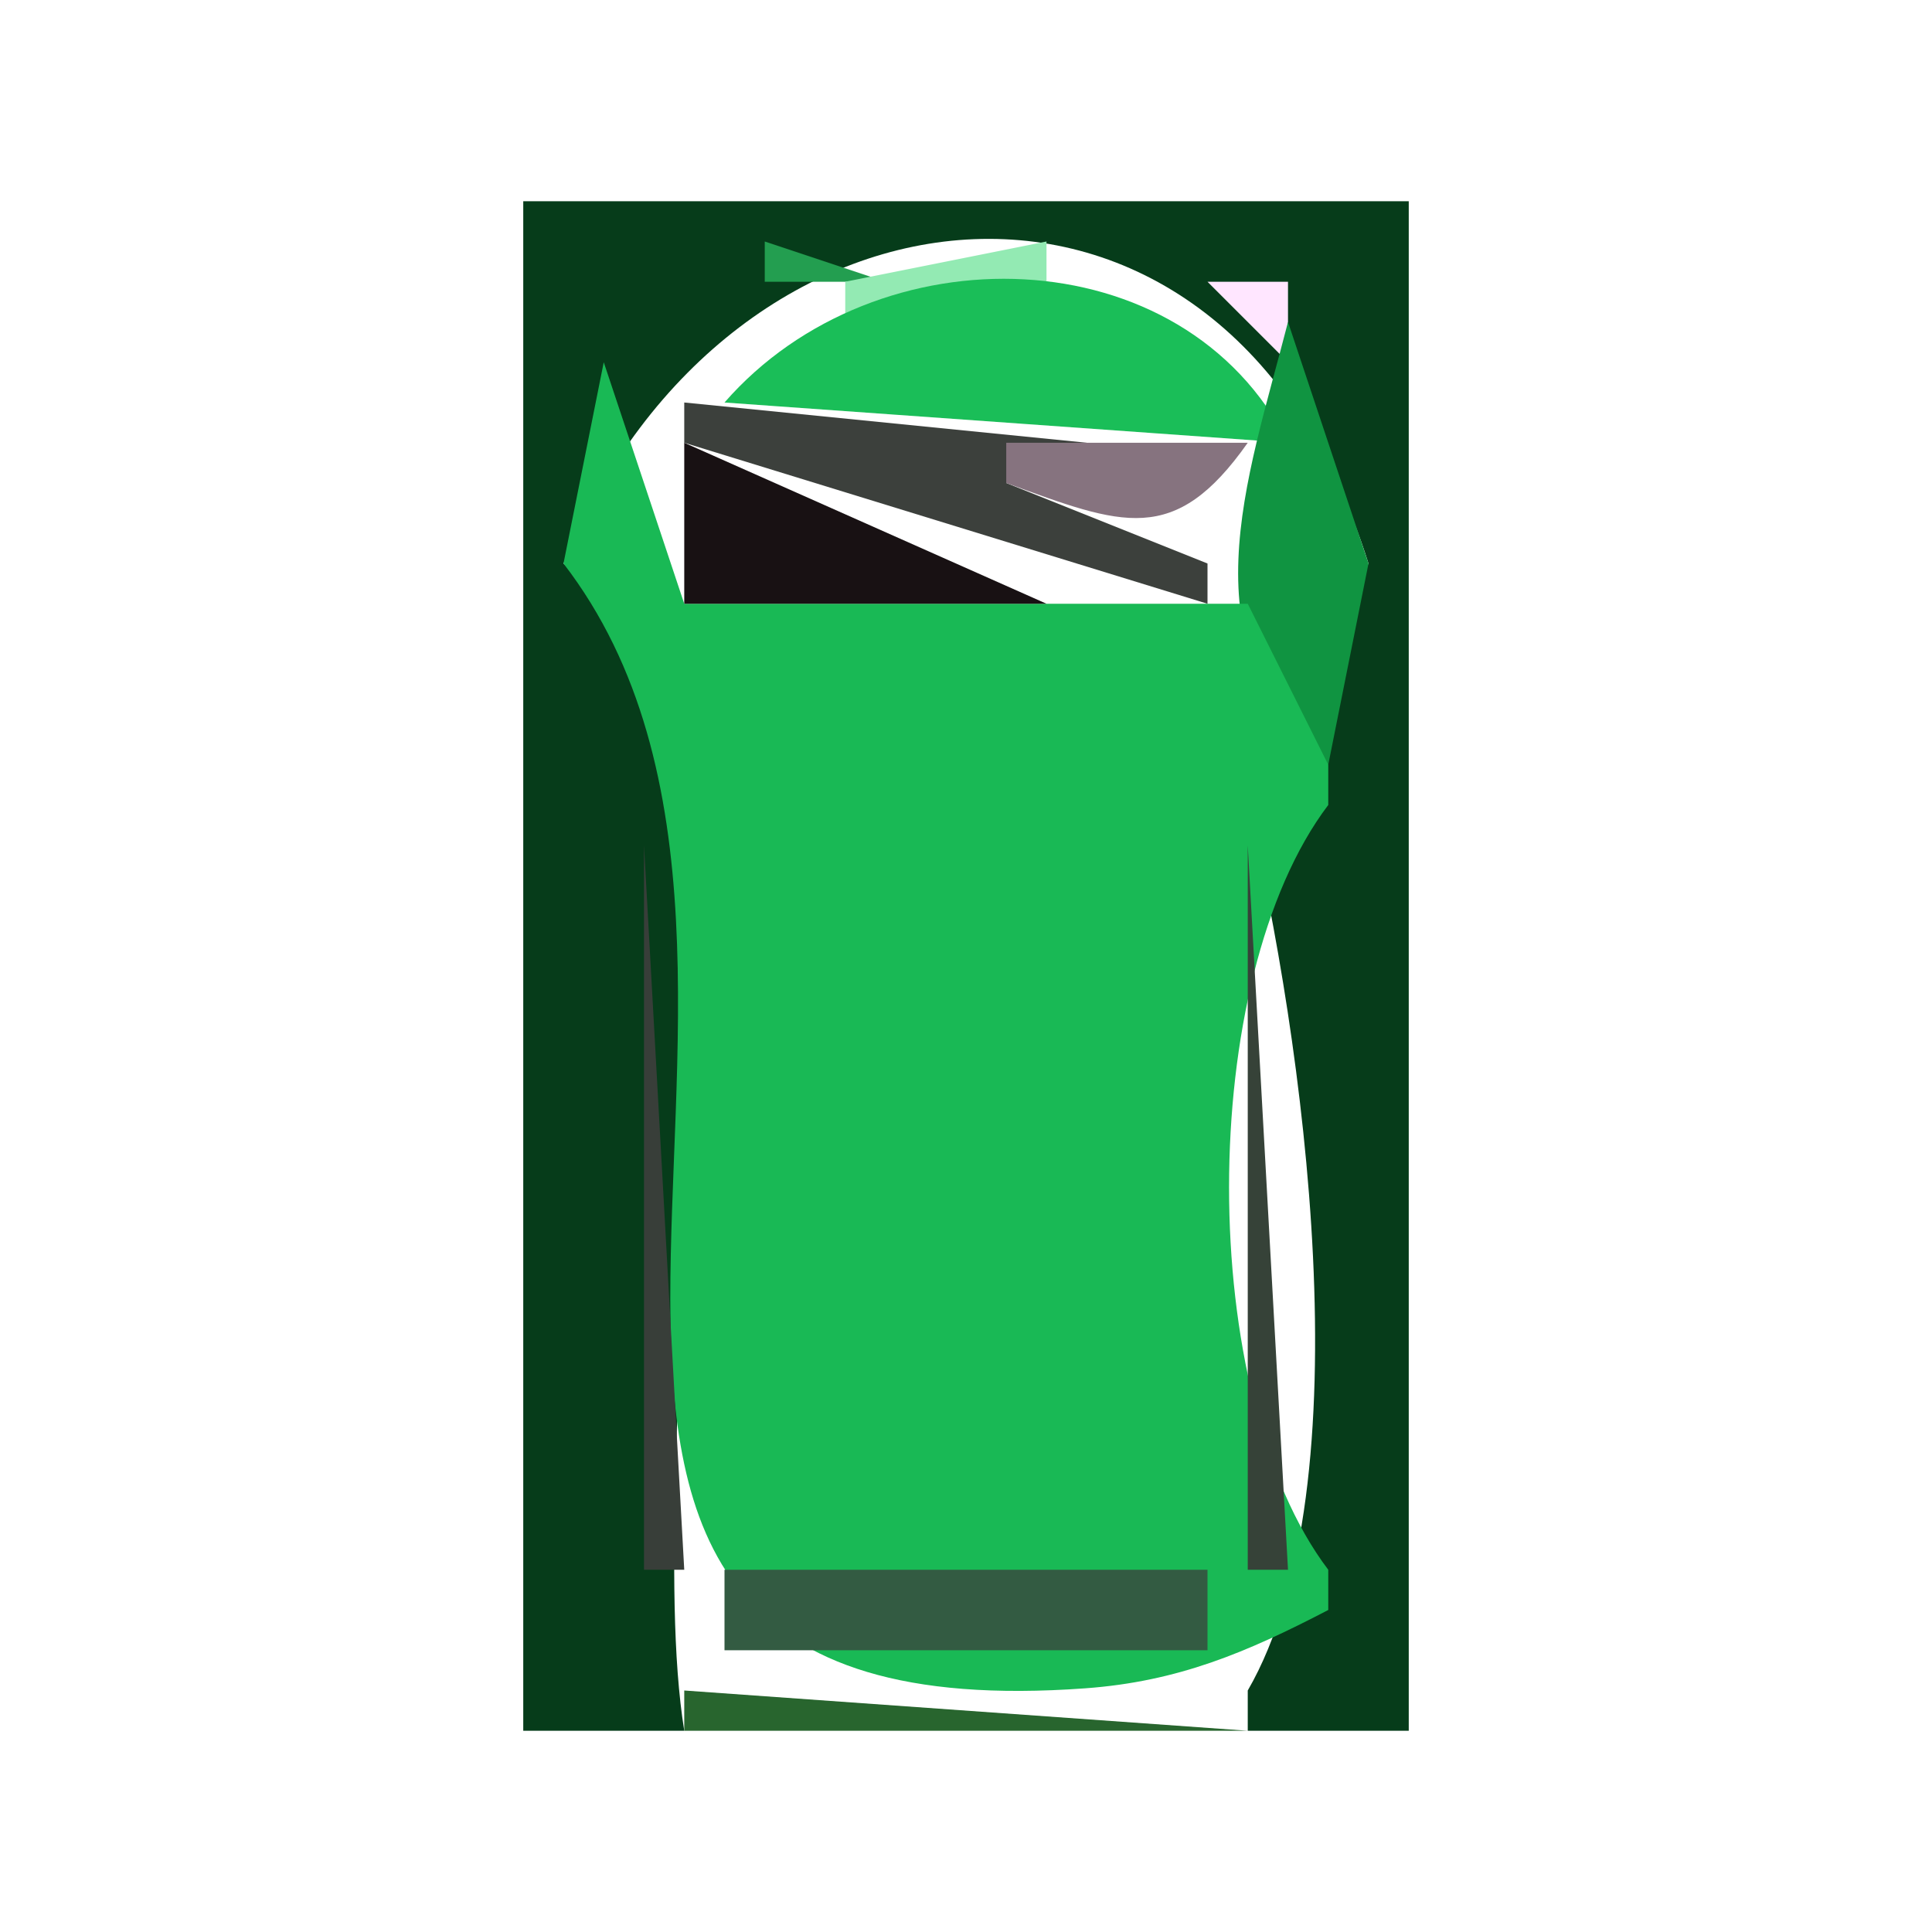<?xml version="1.0" standalone="yes"?>
<svg width="48" height="48">
<path style="fill:#ffffff; stroke:none;" d="M0 0L0 48L48 48L48 0L0 0z"/>
<path style="fill:#063c1a; stroke:none;" d="M13 5L13 43L17 43C15.86 35.934 19.307 18.572 14 14C18.126 3.898 30.418 2.614 34 14L31 20C32.36 25.713 33.963 36.876 31 42L31 43L35 43L35 5L13 5z"/>
<path style="fill:#9ee8ba; stroke:none;" d="M16 9L19 6L16 9z"/>
<path style="fill:#239e50; stroke:none;" d="M19 6L19 7L22 7L19 6z"/>
<path style="fill:#93eab3; stroke:none;" d="M21 7L21 8L26 8L26 6L21 7z"/>
<path style="fill:#1abe58; stroke:none;" d="M18 10L32 11C29.405 5.843 21.782 5.664 18 10z"/>
<path style="fill:#cfb2c3; stroke:none;" d="M29.667 6.333L30.333 6.667L29.667 6.333z"/>
<path style="fill:#31f179; stroke:none;" d="M19.667 7.333L20.333 7.667L19.667 7.333z"/>
<path style="fill:#ffe6ff; stroke:none;" d="M30 7L32 9L32 7L30 7z"/>
<path style="fill:#00e355; stroke:none;" d="M17 8L16 11L17 8z"/>
<path style="fill:#109441; stroke:none;" d="M32 8C30.98 11.979 29.401 16.074 33 19L34 14L32 8z"/>
<path style="fill:#19b955; stroke:none;" d="M15 9L14 14C21.836 24.185 8.92 43.257 26.959 41.946C29.271 41.778 30.974 41.054 33 40L33 39C29.714 34.663 29.714 24.337 33 20L33 19L31 15L17 15L15 9z"/>
<path style="fill:#3c403c; stroke:none;" d="M17 10L17 11L30 15L30 14L25 12L27 11L17 10z"/>
<path style="fill:#181113; stroke:none;" d="M17 11L17 15L26 15L17 11z"/>
<path style="fill:#86737f; stroke:none;" d="M25 11L25 12C27.888 13.053 29.177 13.588 31 11L25 11z"/>
<path style="fill:#383e39; stroke:none;" d="M16 21L16 39L17 39L16 21z"/>
<path style="fill:#364238; stroke:none;" d="M31 21L31 39L32 39L31 21z"/>
<path style="fill:#335b42; stroke:none;" d="M18 39L18 41L30 41L30 39L18 39z"/>
<path style="fill:#55612d; stroke:none;" d="M31.667 40.333L32.333 40.667L31.667 40.333z"/>
<path style="fill:#c80000; stroke:none;" d="M16 41L17 42L16 41z"/>
<path style="fill:#670301; stroke:none;" d="M31.667 41.333L32.333 41.667L31.667 41.333z"/>
<path style="fill:#28652e; stroke:none;" d="M17 42L17 43L31 43L17 42z"/>
</svg>
